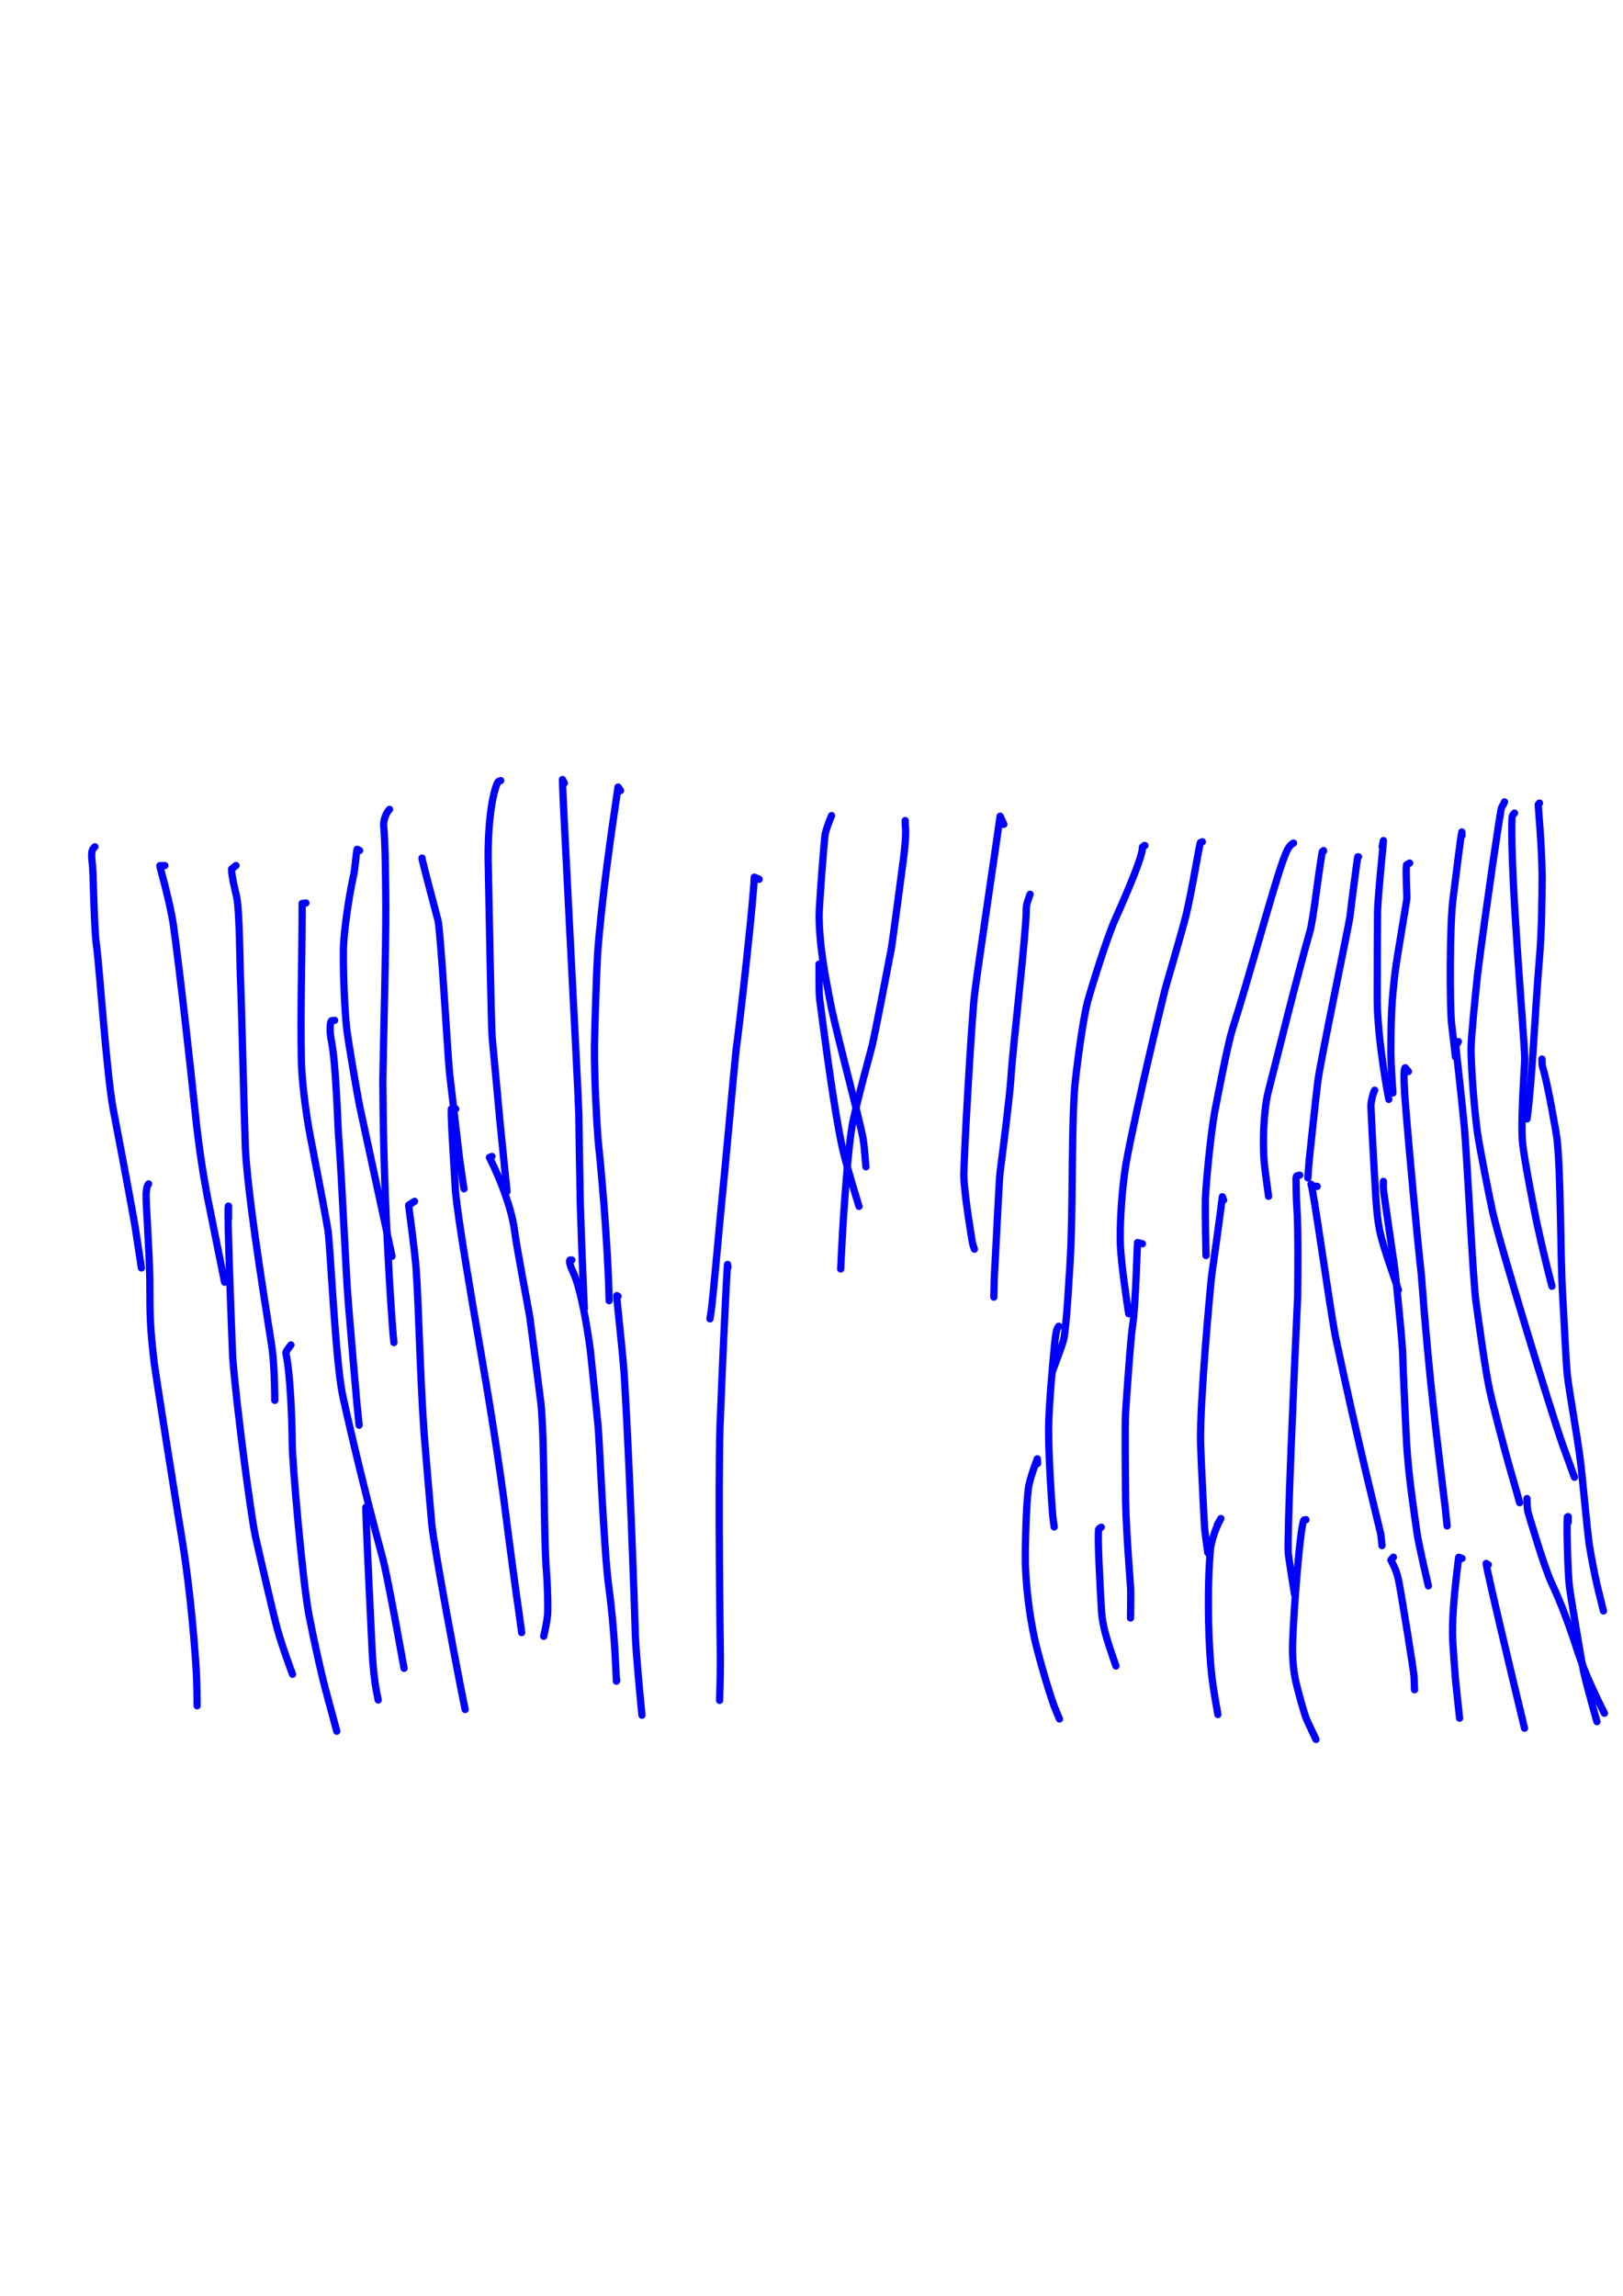 <?xml version="1.0" encoding="UTF-8" standalone="no"?>
<!DOCTYPE svg PUBLIC "-//W3C//DTD SVG 1.1//EN" "http://www.w3.org/Graphics/SVG/1.1/DTD/svg11.dtd">
<svg width="128.40" height="181.68" viewBox="0.00 0.00 535.00 757.00" xmlns="http://www.w3.org/2000/svg" xmlns:xlink="http://www.w3.org/1999/xlink">
<g stroke-linecap="round" transform="translate(44.00, 155.00)" id="134-비">
<path d="M333.41,123.75 C333.41,123.75 333.21,123.75 333.21,123.75 C333.21,123.75 332.59,124.26 332.59,124.26 C332.73,127.00 328.30,137.56 323.52,148.25 C320.70,154.62 315.71,170.89 314.58,174.93 C313.34,179.47 311.45,192.12 310.36,202.37 C309.25,214.60 309.67,236.73 309.01,255.86 C308.60,264.16 307.51,283.33 306.59,286.74 C305.96,289.00 303.80,294.70 302.96,297.02" fill="none" stroke="rgb(0, 0, 255)" stroke-width="2.39" stroke-opacity="1.00" stroke-linejoin="round"/>
<path d="M305.01,282.21 C305.01,282.21 304.51,282.99 304.51,282.99 C304.21,283.63 303.92,285.19 303.65,287.98 C302.95,295.50 301.76,307.71 301.65,316.32 C301.69,327.09 302.79,341.79 303.01,344.66 C303.08,345.30 303.24,346.54 303.49,348.39" fill="none" stroke="rgb(0, 0, 255)" stroke-width="2.39" stroke-opacity="1.00" stroke-linejoin="round"/>
<path d="M298.02,327.48 C298.02,327.48 297.93,325.92 297.93,325.92 C297.32,327.50 295.38,332.78 295.00,335.57 C294.30,340.80 293.92,353.64 293.98,360.07 C294.20,367.95 295.26,377.06 297.11,385.59 C299.18,394.30 302.69,405.58 303.79,408.22 C304.28,409.38 304.76,410.54 305.24,411.69" fill="none" stroke="rgb(0, 0, 255)" stroke-width="2.39" stroke-opacity="1.00" stroke-linejoin="round"/>
<path d="M319.01,348.47 C318.52,348.85 318.22,348.94 318.18,349.09 C317.69,351.48 318.67,368.59 319.12,376.51 C319.43,380.36 320.40,384.05 322.10,389.08 C322.63,390.63 323.51,393.21 323.85,394.23" fill="none" stroke="rgb(0, 0, 255)" stroke-width="2.39" stroke-opacity="1.00" stroke-linejoin="round"/>
<path d="M332.59,255.04 C332.59,255.04 330.98,254.63 330.98,254.63 C330.85,255.33 330.33,275.69 329.42,281.42 C328.73,285.74 327.52,303.16 327.02,310.93 C326.78,315.47 326.96,332.23 327.05,340.05 C327.26,350.58 328.61,366.89 328.70,368.73 C328.77,370.35 328.69,376.95 328.66,378.41" fill="none" stroke="rgb(0, 0, 255)" stroke-width="2.39" stroke-opacity="1.00" stroke-linejoin="round"/>
<path d="M352.34,122.52 C352.34,122.52 351.73,122.72 351.73,122.72 C351.28,123.68 349.19,137.24 346.98,146.66 C345.48,152.68 340.41,169.75 340.05,171.18 C339.91,171.72 330.89,208.37 327.18,228.59 C325.78,237.08 325.06,248.54 325.32,255.46 C325.59,261.89 327.54,274.75 328.06,278.09" fill="none" stroke="rgb(0, 0, 255)" stroke-width="2.39" stroke-opacity="1.00" stroke-linejoin="round"/>
<path d="M382.39,122.93 C380.92,123.66 380.19,125.10 378.55,129.78 C375.22,139.37 367.37,168.39 362.22,184.39 C360.81,188.91 357.80,204.26 356.37,211.77 C355.00,219.40 353.45,235.97 353.34,240.54 C353.24,245.32 353.51,257.57 353.54,258.92" fill="none" stroke="rgb(0, 0, 255)" stroke-width="2.39" stroke-opacity="1.00" stroke-linejoin="round"/>
<path d="M359.34,240.64 C359.34,240.64 358.93,239.53 358.93,239.53 C358.30,244.84 356.38,258.65 355.45,265.17 C354.93,269.28 351.52,307.00 351.74,320.39 C351.97,327.78 352.98,347.54 353.08,348.67 C353.29,351.02 353.99,355.90 354.13,356.88" fill="none" stroke="rgb(0, 0, 255)" stroke-width="2.39" stroke-opacity="1.00" stroke-linejoin="round"/>
<path d="M357.28,347.65 C357.28,347.65 358.45,345.61 358.45,345.61 C356.65,348.73 355.20,353.25 354.93,356.41 C353.76,371.48 354.49,389.03 355.45,397.57 C355.90,401.34 356.96,407.49 357.45,410.23" fill="none" stroke="rgb(0, 0, 255)" stroke-width="2.39" stroke-opacity="1.00" stroke-linejoin="round"/>
<path d="M384.45,232.41 C384.45,232.41 383.43,232.68 383.43,232.68 C383.31,232.91 383.23,233.18 383.21,233.48 C383.20,233.58 383.27,240.36 383.51,243.38 C383.94,249.08 383.85,265.56 383.74,272.69 C382.43,301.36 380.21,352.24 380.66,357.10 C380.81,358.64 382.16,367.11 382.72,370.59" fill="none" stroke="rgb(0, 0, 255)" stroke-width="2.39" stroke-opacity="1.00" stroke-linejoin="round"/>
<path d="M386.50,346.00 C386.50,346.00 385.89,346.08 385.89,346.08 C384.76,346.64 382.60,373.00 382.11,386.16 C381.92,390.65 382.30,395.55 383.15,399.41 C383.88,402.61 385.85,409.59 386.43,411.16 C386.97,412.57 388.77,416.26 389.80,418.44" fill="none" stroke="rgb(0, 0, 255)" stroke-width="2.39" stroke-opacity="1.00" stroke-linejoin="round"/>
<path d="M392.27,125.40 C392.27,125.40 392.27,125.61 392.27,125.61 C392.27,125.61 391.85,125.81 391.85,125.81 C390.28,135.25 388.95,147.72 387.84,151.91 C383.05,168.78 377.67,190.88 373.97,205.28 C372.54,211.24 372.00,222.48 372.95,230.37 C373.41,233.81 374.01,238.32 374.16,239.39" fill="none" stroke="rgb(0, 0, 255)" stroke-width="2.39" stroke-opacity="1.00" stroke-linejoin="round"/>
<path d="M403.79,127.46 C403.79,127.46 403.58,127.46 403.58,127.46 C403.40,128.02 401.26,144.45 401.00,147.18 C400.84,148.87 391.47,193.79 390.46,201.03 C390.03,204.11 387.60,226.96 387.56,227.43 C387.38,229.44 387.20,232.04 387.14,233.33" fill="none" stroke="rgb(0, 0, 255)" stroke-width="2.39" stroke-opacity="1.00" stroke-linejoin="round"/>
<path d="M390.21,236.11 C389.46,236.08 388.98,236.03 388.78,235.96 C388.58,235.89 388.37,235.70 388.15,235.39 C388.86,236.44 394.04,273.98 396.11,285.12 C403.49,320.22 411.04,349.96 411.14,350.67 C411.23,351.26 411.37,352.55 411.56,354.55" fill="none" stroke="rgb(0, 0, 255)" stroke-width="2.39" stroke-opacity="1.00" stroke-linejoin="round"/>
<path d="M415.31,358.35 C415.31,358.35 414.49,359.28 414.49,359.28 C414.62,359.62 416.30,362.41 417.00,365.85 C417.89,370.23 422.02,395.79 422.12,397.70 C422.17,398.91 422.26,401.08 422.29,402.06" fill="none" stroke="rgb(0, 0, 255)" stroke-width="2.39" stroke-opacity="1.00" stroke-linejoin="round"/>
<path d="M409.14,204.42 C408.70,205.16 408.08,207.38 407.91,209.20 C407.83,210.05 408.99,231.33 409.49,239.32 C410.21,249.64 410.60,251.61 414.72,263.71 C415.43,265.79 416.55,269.07 416.96,270.27" fill="none" stroke="rgb(0, 0, 255)" stroke-width="2.39" stroke-opacity="1.00" stroke-linejoin="round"/>
<path d="M412.02,234.47 C411.99,235.59 411.99,236.41 412.02,236.93 C412.11,238.32 414.76,256.08 415.76,263.20 C416.09,266.02 417.93,283.64 418.34,290.44 C418.56,297.30 419.22,312.54 419.67,320.91 C420.35,332.11 422.20,343.99 423.18,350.86 C423.80,354.85 426.57,366.68 426.84,367.82" fill="none" stroke="rgb(0, 0, 255)" stroke-width="2.39" stroke-opacity="1.00" stroke-linejoin="round"/>
<path d="M437.95,358.76 C437.95,358.76 436.83,358.39 436.83,358.39 C435.32,370.54 434.56,378.95 434.88,386.12 C435.09,389.64 435.56,396.15 435.82,399.14 C436.16,402.41 436.81,408.56 437.13,411.44" fill="none" stroke="rgb(0, 0, 255)" stroke-width="2.39" stroke-opacity="1.00" stroke-linejoin="round"/>
<path d="M446.59,360.82 C446.59,360.82 446.18,360.82 446.18,360.82 C446.18,360.82 445.89,360.41 445.89,360.41 C445.98,362.38 455.13,400.62 457.25,409.37 C457.65,411.04 458.29,413.72 458.53,414.73" fill="none" stroke="rgb(0, 0, 255)" stroke-width="2.39" stroke-opacity="1.00" stroke-linejoin="round"/>
<path d="M420.67,129.52 C420.67,129.52 419.64,130.13 419.64,130.13 C419.32,131.99 419.80,139.91 419.76,141.07 C419.71,142.22 416.71,159.09 415.85,165.66 C414.72,175.52 414.52,179.95 414.48,191.96 C414.51,195.83 414.95,202.45 415.15,205.32" fill="none" stroke="rgb(0, 0, 255)" stroke-width="2.39" stroke-opacity="1.00" stroke-linejoin="round"/>
<path d="M411.61,124.16 C411.61,124.16 412.02,122.11 412.02,122.11 C411.80,125.71 410.28,139.07 410.09,145.64 C410.02,152.25 409.97,167.06 409.99,175.27 C410.17,188.35 413.50,205.91 413.80,207.43" fill="none" stroke="rgb(0, 0, 255)" stroke-width="2.39" stroke-opacity="1.00" stroke-linejoin="round"/>
<path d="M420.25,198.25 C420.25,198.25 419.22,197.01 419.22,197.01 C418.45,197.19 419.00,205.47 419.16,207.35 C420.43,223.65 423.12,252.64 424.53,265.33 C427.24,301.60 429.74,319.56 432.40,342.10 C432.61,344.12 432.92,347.10 433.01,348.06" fill="none" stroke="rgb(0, 0, 255)" stroke-width="2.39" stroke-opacity="1.00" stroke-linejoin="round"/>
<path d="M459.35,339.01 C459.33,340.13 459.43,342.29 459.61,343.22 C459.66,343.48 464.98,361.60 467.43,366.80 C470.51,373.36 473.28,380.70 476.18,389.79 C478.32,396.22 481.60,403.33 484.87,409.80" fill="none" stroke="rgb(0, 0, 255)" stroke-width="2.39" stroke-opacity="1.00" stroke-linejoin="round"/>
<path d="M472.93,346.83 C472.93,346.83 472.93,344.97 472.93,344.97 C472.93,344.97 472.66,345.08 472.66,345.08 C472.38,347.82 472.77,362.69 473.30,367.77 C473.63,370.83 477.71,394.73 478.02,396.10 C479.17,401.13 482.05,411.36 482.41,412.57" fill="none" stroke="rgb(0, 0, 255)" stroke-width="2.39" stroke-opacity="1.00" stroke-linejoin="round"/>
<path d="M436.72,188.37 C436.72,188.37 435.89,189.78 435.89,189.78 C435.91,190.58 438.02,208.88 438.75,217.07 C439.85,231.36 441.62,267.38 442.50,273.92 C443.46,280.87 445.57,296.37 446.92,302.74 C447.88,307.28 451.83,322.65 454.30,331.10 C455.31,334.65 456.64,339.30 456.95,340.40" fill="none" stroke="rgb(0, 0, 255)" stroke-width="2.39" stroke-opacity="1.00" stroke-linejoin="round"/>
<path d="M437.95,120.46 C437.95,120.46 437.87,119.27 437.87,119.27 C437.59,120.09 435.83,134.44 434.97,141.32 C433.81,150.18 433.92,177.03 434.47,182.23 C434.94,186.33 435.60,191.93 435.77,193.44" fill="none" stroke="rgb(0, 0, 255)" stroke-width="2.39" stroke-opacity="1.00" stroke-linejoin="round"/>
<path d="M451.94,109.35 C451.87,109.75 451.11,110.85 450.93,111.35 C450.52,112.55 445.90,143.88 443.09,165.93 C442.30,173.26 440.94,187.10 440.91,190.48 C440.88,196.21 441.92,210.50 443.05,218.65 C444.13,225.43 446.72,238.40 447.98,244.34 C450.37,255.13 467.16,310.05 471.05,321.14 C472.21,324.38 474.18,329.81 474.99,332.01" fill="none" stroke="rgb(0, 0, 255)" stroke-width="2.39" stroke-opacity="1.00" stroke-linejoin="round"/>
<path d="M464.29,194.13 C464.30,194.84 464.28,196.10 464.45,196.60 C466.28,202.39 469.10,219.26 469.21,220.16 C470.58,232.07 470.31,258.65 471.11,272.13 C471.67,281.29 472.11,292.87 472.65,298.31 C473.16,303.32 476.05,318.70 477.12,327.93 C477.53,331.33 479.24,349.76 479.87,354.15 C480.33,357.29 481.73,364.45 482.49,367.70 C483.27,370.91 484.30,375.10 484.55,376.08" fill="none" stroke="rgb(0, 0, 255)" stroke-width="2.39" stroke-opacity="1.00" stroke-linejoin="round"/>
<path d="M455.24,113.05 C454.71,113.57 454.44,113.92 454.41,114.66 C453.73,134.19 458.64,188.02 458.60,194.17 C458.58,196.28 457.15,215.17 457.92,222.09 C458.56,227.72 461.04,240.45 462.42,247.35 C464.71,257.98 466.86,266.25 467.58,269.04" fill="none" stroke="rgb(0, 0, 255)" stroke-width="2.39" stroke-opacity="1.00" stroke-linejoin="round"/>
<path d="M463.47,109.76 C463.47,109.76 463.06,110.25 463.06,110.25 C463.07,111.52 464.23,123.45 464.34,133.65 C464.32,140.50 464.22,151.62 463.51,160.26 C461.82,180.46 461.09,201.52 459.35,213.89" fill="none" stroke="rgb(0, 0, 255)" stroke-width="2.39" stroke-opacity="1.00" stroke-linejoin="round"/>
<path d="M295.55,139.80 C294.63,142.44 294.31,143.44 294.31,144.23 C294.31,153.08 289.94,188.89 289.18,201.06 C288.89,205.88 286.63,224.08 285.66,231.44 C285.30,234.43 284.27,257.43 283.96,262.18 C283.68,266.63 283.62,271.36 283.61,272.61" fill="none" stroke="rgb(0, 0, 255)" stroke-width="2.39" stroke-opacity="1.00" stroke-linejoin="round"/>
<path d="M286.90,116.76 C286.90,116.76 285.67,114.07 285.67,114.07 C285.62,115.01 277.80,167.40 277.21,173.15 C276.13,183.13 273.62,228.14 273.71,232.76 C273.86,238.93 276.52,254.59 276.55,254.72 C276.65,255.19 276.86,255.88 277.19,256.81" fill="none" stroke="rgb(0, 0, 255)" stroke-width="2.39" stroke-opacity="1.00" stroke-linejoin="round"/>
<path d="M254.39,115.52 C254.40,116.38 254.37,116.86 254.39,116.96 C254.85,119.71 254.18,125.19 253.74,128.71 C252.68,136.71 250.16,155.70 249.85,157.54 C248.37,165.43 244.42,185.67 243.63,189.14 C243.21,190.97 237.94,209.80 236.82,216.56 C235.03,227.58 233.56,253.74 233.43,257.00 C233.34,258.91 233.18,262.08 233.12,263.34" fill="none" stroke="rgb(0, 0, 255)" stroke-width="2.39" stroke-opacity="1.00" stroke-linejoin="round"/>
<path d="M230.11,113.88 C229.24,115.94 228.30,118.52 228.01,119.95 C227.71,121.54 225.98,143.46 226.01,147.34 C226.16,156.57 227.58,164.75 230.13,177.57 C232.35,187.91 239.57,214.84 240.56,220.69 C240.85,222.43 241.32,228.20 241.44,229.66" fill="none" stroke="rgb(0, 0, 255)" stroke-width="2.39" stroke-opacity="1.00" stroke-linejoin="round"/>
<path d="M225.99,162.85 C226.02,166.37 225.89,171.35 226.20,174.46 C227.90,187.48 231.07,211.80 233.80,223.95 C235.03,229.20 238.33,240.03 239.16,242.70" fill="none" stroke="rgb(0, 0, 255)" stroke-width="2.39" stroke-opacity="1.00" stroke-linejoin="round"/>
<path d="M206.24,134.87 C206.24,134.87 204.63,134.17 204.63,134.17 C204.51,140.12 200.46,177.56 198.62,191.33 C198.07,196.17 194.96,231.29 193.48,245.65 C192.71,254.17 190.93,273.62 190.43,277.25 C190.34,277.88 190.21,278.73 190.03,279.80" fill="none" stroke="rgb(0, 0, 255)" stroke-width="2.39" stroke-opacity="1.00" stroke-linejoin="round"/>
<path d="M195.95,262.86 C195.95,262.86 195.83,261.84 195.83,261.84 C195.68,261.76 194.16,293.19 193.33,315.50 C192.72,338.12 193.38,384.16 193.47,391.60 C193.45,398.20 193.29,403.22 193.20,405.56" fill="none" stroke="rgb(0, 0, 255)" stroke-width="2.39" stroke-opacity="1.00" stroke-linejoin="round"/>
<path d="M160.55,105.64 C160.55,105.64 159.73,104.46 159.73,104.46 C157.62,118.44 154.18,142.58 152.99,159.50 C152.57,166.58 152.10,182.52 151.94,190.40 C151.96,201.05 152.61,213.78 153.14,220.66 C155.19,240.27 156.59,261.99 156.79,273.79" fill="none" stroke="rgb(0, 0, 255)" stroke-width="2.39" stroke-opacity="1.00" stroke-linejoin="round"/>
<path d="M159.73,272.33 C159.73,272.33 159.32,272.12 159.32,272.12 C159.32,274.21 161.66,293.94 161.92,300.84 C163.50,327.48 165.03,370.35 165.44,384.23 C165.64,389.87 167.01,404.41 167.61,410.45" fill="none" stroke="rgb(0, 0, 255)" stroke-width="2.39" stroke-opacity="1.00" stroke-linejoin="round"/>
<path d="M142.03,103.17 C142.03,103.17 141.41,101.99 141.41,101.99 C141.14,102.15 146.61,203.88 146.80,212.39 C146.89,219.44 147.13,234.26 147.29,242.02 C147.50,249.28 148.03,263.51 148.35,270.48 C148.43,272.27 148.56,275.26 148.62,276.45" fill="none" stroke="rgb(0, 0, 255)" stroke-width="2.39" stroke-opacity="1.00" stroke-linejoin="round"/>
<path d="M144.50,260.39 C144.50,260.39 143.88,260.39 143.88,260.39 C143.59,260.70 143.78,262.02 144.85,264.22 C147.61,270.01 149.75,283.76 150.61,290.27 C151.26,296.17 152.49,308.79 153.12,314.83 C153.62,319.75 155.05,356.15 156.68,368.18 C158.67,382.70 159.01,396.42 159.20,399.25 C159.20,399.25 159.30,398.83 159.30,398.83" fill="none" stroke="rgb(0, 0, 255)" stroke-width="2.39" stroke-opacity="1.00" stroke-linejoin="round"/>
<path d="M121.04,102.35 C120.71,102.45 120.50,102.52 120.42,102.56 C120.34,102.60 120.27,102.67 120.22,102.76 C120.13,102.41 116.90,108.71 116.90,127.65 C117.19,142.64 117.92,183.31 118.23,186.92 C118.82,193.17 120.14,207.48 120.88,215.55 C121.73,224.02 122.85,235.14 123.13,237.79" fill="none" stroke="rgb(0, 0, 255)" stroke-width="2.39" stroke-opacity="1.00" stroke-linejoin="round"/>
<path d="M118.16,226.23 C118.16,226.23 117.34,226.57 117.34,226.57 C121.36,234.54 124.67,243.82 125.59,250.51 C126.24,255.93 130.11,276.00 130.62,279.08 C130.85,280.50 133.32,299.81 134.27,307.33 C135.60,319.38 135.14,352.12 136.17,363.55 C136.45,366.95 136.73,375.24 136.48,377.59 C136.27,379.54 135.67,382.63 135.22,384.44" fill="none" stroke="rgb(0, 0, 255)" stroke-width="2.39" stroke-opacity="1.00" stroke-linejoin="round"/>
<path d="M95.11,127.87 C94.87,127.79 99.97,146.73 100.37,148.39 C101.32,152.49 103.64,193.60 104.16,198.51 C104.95,205.46 106.62,219.71 107.49,227.01 C108.23,232.45 108.79,235.95 108.95,236.91" fill="none" stroke="rgb(0, 0, 255)" stroke-width="2.39" stroke-opacity="1.00" stroke-linejoin="round"/>
<path d="M106.22,210.59 C106.22,210.59 104.78,210.59 104.78,210.59 C104.53,212.55 105.67,229.97 106.14,237.61 C106.80,246.13 112.00,276.40 114.11,288.49 C116.78,303.92 120.55,326.61 122.95,346.06 C123.93,353.89 125.92,368.69 126.93,375.65 C127.24,377.93 127.76,381.71 127.96,383.21" fill="none" stroke="rgb(0, 0, 255)" stroke-width="2.39" stroke-opacity="1.00" stroke-linejoin="round"/>
<path d="M84.41,111.82 C83.46,112.68 82.36,115.19 82.46,117.15 C83.01,122.61 83.13,135.81 83.18,143.25 C83.23,158.63 82.43,185.96 82.19,201.38 C82.30,214.78 82.51,231.97 83.85,257.62 C85.10,280.89 85.75,286.76 85.84,287.61" fill="none" stroke="rgb(0, 0, 255)" stroke-width="2.39" stroke-opacity="1.00" stroke-linejoin="round"/>
<path d="M92.64,241.05 C92.64,241.05 90.69,242.32 90.69,242.32 C90.72,242.71 92.58,256.11 93.15,262.97 C94.09,276.69 94.38,296.89 95.80,317.60 C96.45,325.74 97.72,340.71 98.33,347.53 C98.71,351.61 101.64,367.96 103.04,375.72 C106.94,397.03 109.12,407.56 109.33,408.58" fill="none" stroke="rgb(0, 0, 255)" stroke-width="2.39" stroke-opacity="1.00" stroke-linejoin="round"/>
<path d="M74.53,125.40 C74.53,125.40 73.71,124.99 73.71,124.99 C73.32,126.87 73.03,131.44 72.63,133.19 C70.68,141.87 69.31,153.23 69.21,157.41 C69.07,164.30 69.52,177.34 70.28,184.03 C70.75,188.16 73.45,203.86 74.48,209.30 C78.08,226.05 83.45,250.98 85.23,259.16" fill="none" stroke="rgb(0, 0, 255)" stroke-width="2.39" stroke-opacity="1.00" stroke-linejoin="round"/>
<path d="M66.30,181.37 C66.30,181.37 65.27,181.51 65.27,181.51 C64.67,182.30 64.65,185.22 65.31,188.57 C66.71,195.69 67.29,214.36 67.53,218.29 C68.89,236.50 69.89,262.89 70.85,274.90 C71.54,283.21 72.92,299.43 73.62,307.34 C73.92,310.32 74.30,314.07 74.38,314.84" fill="none" stroke="rgb(0, 0, 255)" stroke-width="2.39" stroke-opacity="1.00" stroke-linejoin="round"/>
<path d="M56.84,142.69 C56.84,142.69 55.60,142.85 55.60,142.85 C55.60,161.64 54.99,177.17 55.35,195.23 C55.62,203.16 57.14,214.38 58.97,223.16 C60.35,230.15 63.74,248.10 64.13,250.70 C64.83,255.33 66.51,292.27 68.80,304.26 C69.28,306.75 74.94,332.18 82.20,358.89 C83.60,364.39 86.38,379.47 87.59,386.23 C88.20,389.57 89.00,393.95 89.19,394.99" fill="none" stroke="rgb(0, 0, 255)" stroke-width="2.39" stroke-opacity="1.00" stroke-linejoin="round"/>
<path d="M77.00,341.89 C77.00,341.89 76.59,341.89 76.59,341.89 C76.57,345.79 78.30,381.80 78.69,389.65 C78.94,394.28 79.39,399.00 80.17,402.98 C80.34,403.80 80.50,404.62 80.67,405.43" fill="none" stroke="rgb(0, 0, 255)" stroke-width="2.39" stroke-opacity="1.00" stroke-linejoin="round"/>
<path d="M33.79,130.34 C33.79,130.34 32.35,131.47 32.35,131.47 C32.27,133.84 33.58,138.59 34.06,140.93 C34.95,145.44 35.07,162.41 35.21,165.90 C35.60,174.13 36.35,208.83 36.90,224.01 C37.96,242.94 45.26,285.90 45.77,290.12 C46.55,296.84 46.57,305.60 46.58,306.66" fill="none" stroke="rgb(0, 0, 255)" stroke-width="2.39" stroke-opacity="1.00" stroke-linejoin="round"/>
<path d="M51.90,288.38 C50.78,289.85 50.13,290.66 50.25,291.19 C51.67,297.50 52.29,313.24 52.33,320.79 C52.31,327.10 55.74,366.06 57.78,377.08 C59.55,386.22 61.72,395.88 63.12,401.29 C64.10,404.93 66.04,412.15 67.01,415.73" fill="none" stroke="rgb(0, 0, 255)" stroke-width="2.39" stroke-opacity="1.00" stroke-linejoin="round"/>
<path d="M10.33,130.34 C10.33,130.34 8.68,130.39 8.68,130.39 C8.69,130.87 11.93,142.00 13.09,149.48 C15.24,164.70 18.80,196.77 20.38,212.10 C21.52,222.79 22.65,230.28 24.26,239.04 C26.90,252.18 29.79,266.51 30.04,267.71" fill="none" stroke="rgb(0, 0, 255)" stroke-width="2.39" stroke-opacity="1.00" stroke-linejoin="round"/>
<path d="M31.32,246.81 C31.32,246.81 31.32,242.61 31.32,242.61 C31.17,242.47 30.75,242.54 32.68,292.06 C33.83,308.05 38.74,344.57 40.11,351.12 C41.86,358.90 46.21,377.63 47.39,381.93 C49.06,387.98 52.03,395.89 52.44,396.96" fill="none" stroke="rgb(0, 0, 255)" stroke-width="2.39" stroke-opacity="1.00" stroke-linejoin="round"/>
<path d="M-12.72,124.16 C-14.00,125.26 -13.95,126.24 -13.48,130.86 C-13.23,133.34 -13.00,150.69 -12.25,156.25 C-11.25,162.92 -9.02,197.59 -6.72,210.52 C-3.99,224.62 -0.39,243.93 0.49,249.13 C0.95,252.16 2.01,259.09 2.61,262.99" fill="none" stroke="rgb(0, 0, 255)" stroke-width="2.39" stroke-opacity="1.00" stroke-linejoin="round"/>
<path d="M4.98,235.29 C4.48,235.98 4.20,237.09 4.15,238.90 C4.09,241.71 5.20,256.86 5.39,266.93 C5.39,279.79 5.51,282.83 6.85,294.49 C7.30,298.02 13.43,336.84 16.09,353.02 C18.95,370.68 20.25,388.66 20.74,396.49 C20.92,400.67 20.97,406.19 20.98,407.33" fill="none" stroke="rgb(0, 0, 255)" stroke-width="2.39" stroke-opacity="1.00" stroke-linejoin="round"/>
</g>
</svg>

